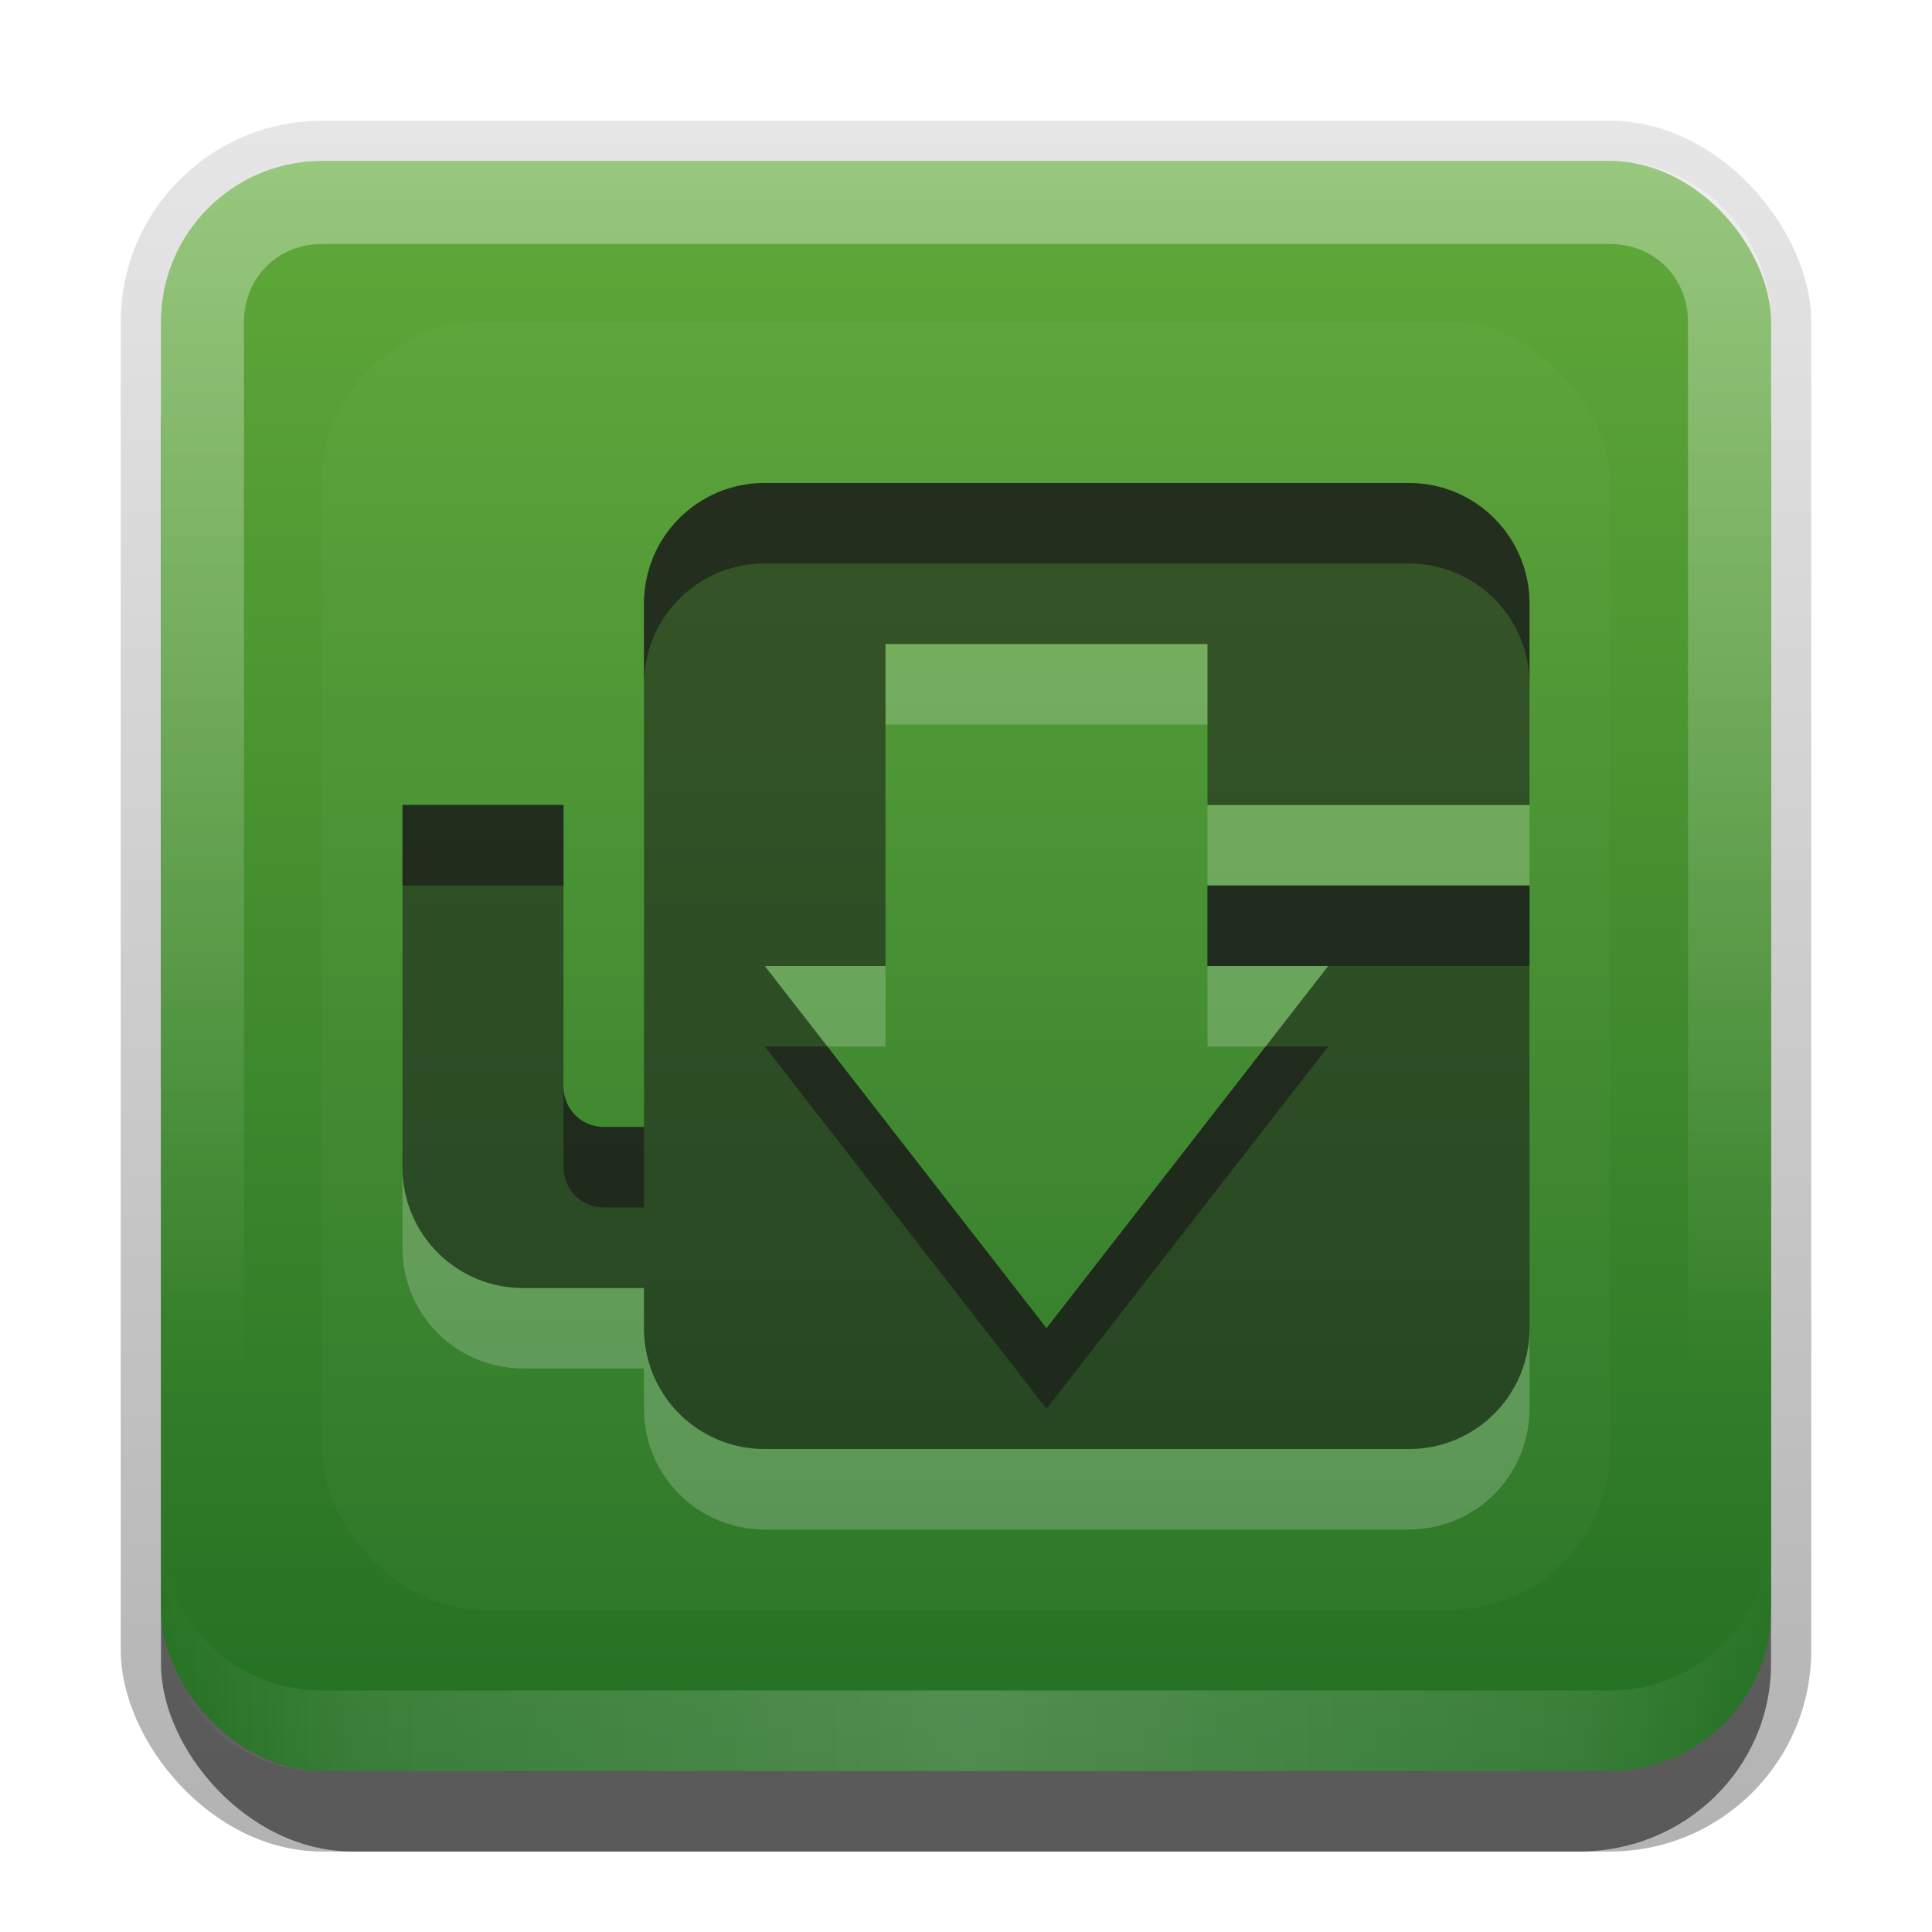 <?xml version="1.0" encoding="UTF-8" standalone="no"?>
<!-- Created with Inkscape (http://www.inkscape.org/) -->

<svg
   xmlns:dc="http://purl.org/dc/elements/1.1/"
   xmlns:cc="http://creativecommons.org/ns#"
   xmlns:rdf="http://www.w3.org/1999/02/22-rdf-syntax-ns#"
   xmlns:svg="http://www.w3.org/2000/svg"
   xmlns="http://www.w3.org/2000/svg"
   xmlns:xlink="http://www.w3.org/1999/xlink"
   xmlns:sodipodi="http://sodipodi.sourceforge.net/DTD/sodipodi-0.dtd"
   xmlns:inkscape="http://www.inkscape.org/namespaces/inkscape"
   width="24"
   height="24"
   id="svg2"
   sodipodi:version="0.32"
   inkscape:version="0.91 r13725"
   version="1.0"
   sodipodi:docname="uget-icon.svg"
   inkscape:output_extension="org.inkscape.output.svg.inkscape"
   style="display:inline">
  <defs
     id="defs4">
    <linearGradient
       inkscape:collect="always"
       id="linearGradient3327">
      <stop
         style="stop-color:#000000;stop-opacity:1;"
         offset="0"
         id="stop3330" />
      <stop
         style="stop-color:#000000;stop-opacity:0;"
         offset="1"
         id="stop3333" />
    </linearGradient>
    <linearGradient
       inkscape:collect="always"
       xlink:href="#linearGradient3327"
       id="linearGradient3335"
       x1="11.375"
       y1="22"
       x2="11.375"
       y2="-9.817"
       gradientUnits="userSpaceOnUse" />
    <linearGradient
       inkscape:collect="always"
       xlink:href="#linearGradient3700"
       id="linearGradient3181"
       x1="-3.061"
       y1="27.258"
       x2="-3.061"
       y2="7.254"
       gradientUnits="userSpaceOnUse"
       gradientTransform="translate(12.119,-7.258)" />
    <inkscape:perspective
       sodipodi:type="inkscape:persp3d"
       inkscape:vp_x="0 : 11 : 1"
       inkscape:vp_y="0 : 1000 : 0"
       inkscape:vp_z="22 : 11 : 1"
       inkscape:persp3d-origin="11 : 7.3333333 : 1"
       id="perspective2531" />
    <linearGradient
       id="ButtonShadow"
       gradientTransform="scale(0.988,1.012)"
       x1="9.355"
       y1="21.743"
       x2="9.355"
       y2="0.494"
       gradientUnits="userSpaceOnUse">
      <stop
         id="stop3277"
         offset="0"
         style="stop-color:#000000;stop-opacity:0.706;" />
      <stop
         id="stop3279"
         offset="1"
         style="stop-color:#000000;stop-opacity:0.157;" />
    </linearGradient>
    <linearGradient
       inkscape:collect="always"
       id="linearGradient3232">
      <stop
         style="stop-color:#000000;stop-opacity:1;"
         offset="0"
         id="stop3234" />
      <stop
         style="stop-color:#000000;stop-opacity:0;"
         offset="1"
         id="stop3236" />
    </linearGradient>
    <linearGradient
       gradientUnits="userSpaceOnUse"
       y2="-6"
       x2="11"
       y1="14.806"
       x1="11"
       id="linearGradient3221"
       xlink:href="#linearGradient3232"
       inkscape:collect="always" />
    <linearGradient
       id="ButtonColor"
       x1="10.32"
       y1="21"
       x2="10.32"
       y2="0.999"
       gradientUnits="userSpaceOnUse">
      <stop
         style="stop-color:#29669f;stop-opacity:1;"
         offset="0"
         id="stop3189" />
      <stop
         style="stop-color:#88b6e0;stop-opacity:1;"
         offset="1"
         id="stop3191" />
    </linearGradient>
    <linearGradient
       inkscape:collect="always"
       xlink:href="#ButtonShadow"
       id="linearGradient38042"
       gradientUnits="userSpaceOnUse"
       gradientTransform="scale(0.988,1.012)"
       x1="9.355"
       y1="21.743"
       x2="9.355"
       y2="0.494" />
    <filter
       inkscape:collect="always"
       id="filter3194"
       x="-0.18"
       width="1.36"
       y="-0.18"
       height="1.36"
       color-interpolation-filters="sRGB">
      <feGaussianBlur
         inkscape:collect="always"
         stdDeviation="1.2"
         id="feGaussianBlur3196" />
    </filter>
    <clipPath
       clipPathUnits="userSpaceOnUse"
       id="clipPath2849">
      <rect
         ry="2"
         rx="2"
         y="1"
         x="1"
         height="20"
         width="20"
         id="rect2851"
         style="fill:#ffffff;fill-opacity:1;fill-rule:evenodd;stroke:none;display:inline" />
    </clipPath>
    <inkscape:perspective
       id="perspective2938"
       inkscape:persp3d-origin="0.5 : 0.33333333 : 1"
       inkscape:vp_z="1 : 0.5 : 1"
       inkscape:vp_y="0 : 1000 : 0"
       inkscape:vp_x="0 : 0.5 : 1"
       sodipodi:type="inkscape:persp3d" />
    <linearGradient
       inkscape:collect="always"
       xlink:href="#linearGradient3700"
       id="linearGradient3617"
       gradientUnits="userSpaceOnUse"
       x1="48"
       y1="90"
       x2="48"
       y2="5.988" />
    <linearGradient
       id="linearGradient3700">
      <stop
         style="stop-color:#236f23;stop-opacity:1"
         offset="0"
         id="stop3702" />
      <stop
         style="stop-color:#61a939;stop-opacity:1"
         offset="1"
         id="stop3704" />
    </linearGradient>
    <linearGradient
       gradientTransform="translate(-38,-35)"
       y2="5.988"
       x2="48"
       y1="90"
       x1="48"
       gradientUnits="userSpaceOnUse"
       id="linearGradient2947"
       xlink:href="#linearGradient3700"
       inkscape:collect="always" />
    <inkscape:perspective
       id="perspective2957"
       inkscape:persp3d-origin="0.5 : 0.33333333 : 1"
       inkscape:vp_z="1 : 0.5 : 1"
       inkscape:vp_y="0 : 1000 : 0"
       inkscape:vp_x="0 : 0.5 : 1"
       sodipodi:type="inkscape:persp3d" />
    <linearGradient
       id="linearGradient3790">
      <stop
         style="stop-color:#969696;stop-opacity:1;"
         offset="0"
         id="stop3792" />
      <stop
         style="stop-color:#ffffff;stop-opacity:0.791;"
         offset="1"
         id="stop3794" />
    </linearGradient>
    <linearGradient
       id="linearGradient3749">
      <stop
         style="stop-color:#000000;stop-opacity:0.527;"
         offset="0"
         id="stop3751" />
      <stop
         id="stop3757"
         offset="0.5"
         style="stop-color:#7f7f7f;stop-opacity:0;" />
      <stop
         style="stop-color:#ffffff;stop-opacity:1;"
         offset="1"
         id="stop3753" />
    </linearGradient>
    <linearGradient
       id="linearGradient2975">
      <stop
         style="stop-color:#000000;stop-opacity:0.527;"
         offset="0"
         id="stop2977" />
      <stop
         id="stop2979"
         offset="0.5"
         style="stop-color:#7f7f7f;stop-opacity:0;" />
      <stop
         style="stop-color:#ffffff;stop-opacity:1;"
         offset="1"
         id="stop2981" />
    </linearGradient>
    <linearGradient
       id="linearGradient3714">
      <stop
         style="stop-color:#d7d7d7;stop-opacity:1;"
         offset="0"
         id="stop3716" />
      <stop
         style="stop-color:#c8c8c8;stop-opacity:1;"
         offset="1"
         id="stop3718" />
    </linearGradient>
    <linearGradient
       id="linearGradient3700-3">
      <stop
         style="stop-color:#236f23;stop-opacity:1"
         offset="0"
         id="stop3702-3" />
      <stop
         style="stop-color:#61a939;stop-opacity:1"
         offset="1"
         id="stop3704-3" />
    </linearGradient>
    <linearGradient
       inkscape:collect="always"
       xlink:href="#linearGradient3700-3"
       id="linearGradient3785"
       gradientUnits="userSpaceOnUse"
       gradientTransform="matrix(0.292,0,0,0.292,-1.833,-1.167)"
       x1="48"
       y1="72"
       x2="48"
       y2="-8" />
    <linearGradient
       inkscape:collect="always"
       xlink:href="#linearGradient3700-3"
       id="linearGradient3789"
       gradientUnits="userSpaceOnUse"
       gradientTransform="matrix(0.292,0,0,0.292,-1.833,-4.167)"
       x1="48"
       y1="72"
       x2="48"
       y2="-8" />
    <linearGradient
       inkscape:collect="always"
       xlink:href="#linearGradient3700-3"
       id="linearGradient3796"
       gradientUnits="userSpaceOnUse"
       gradientTransform="matrix(0.292,0,0,0.292,-1.833,-3.167)"
       x1="48"
       y1="72"
       x2="48"
       y2="-8" />
    <linearGradient
       inkscape:collect="always"
       xlink:href="#linearGradient3700-3"
       id="linearGradient3798"
       gradientUnits="userSpaceOnUse"
       gradientTransform="matrix(0.292,0,0,0.292,-1.833,-2.167)"
       x1="48"
       y1="72"
       x2="48"
       y2="-8" />
    <linearGradient
       y2="16"
       x2="10"
       y1="1"
       x1="10"
       gradientUnits="userSpaceOnUse"
       id="linearGradient3078"
       xlink:href="#linearGradient3823"
       inkscape:collect="always"
       gradientTransform="translate(1,-1)" />
    <linearGradient
       id="linearGradient3823">
      <stop
         id="stop3825"
         offset="0"
         style="stop-color:#ffffff;stop-opacity:1;" />
      <stop
         id="stop3829"
         offset="1"
         style="stop-color:#ffffff;stop-opacity:0;" />
    </linearGradient>
    <linearGradient
       inkscape:collect="always"
       xlink:href="#linearGradient3831"
       id="linearGradient3845"
       x1="11"
       y1="19.5"
       x2="21"
       y2="19.5"
       gradientUnits="userSpaceOnUse"
       spreadMethod="reflect"
       gradientTransform="translate(1,-1)" />
    <linearGradient
       id="linearGradient3831">
      <stop
         style="stop-color:#ffffff;stop-opacity:1;"
         offset="0"
         id="stop3833" />
      <stop
         id="stop3821"
         offset="0.75"
         style="stop-color:#ffffff;stop-opacity:0.498;" />
      <stop
         style="stop-color:#ffffff;stop-opacity:0;"
         offset="1"
         id="stop3835" />
    </linearGradient>
    <linearGradient
       y2="16"
       x2="10"
       y1="1"
       x1="10"
       gradientTransform="translate(1,-1)"
       gradientUnits="userSpaceOnUse"
       id="linearGradient3915"
       xlink:href="#linearGradient3823"
       inkscape:collect="always" />
  </defs>
  <sodipodi:namedview
     id="base"
     pagecolor="#ffffff"
     bordercolor="#e7e7e7"
     borderopacity="1"
     inkscape:pageopacity="0.0"
     inkscape:pageshadow="2"
     inkscape:zoom="30.733925"
     inkscape:cx="13.437254"
     inkscape:cy="12.048877"
     inkscape:document-units="px"
     inkscape:current-layer="layer3"
     showgrid="true"
     inkscape:showpageshadow="false"
     showguides="false"
     inkscape:guide-bbox="true"
     inkscape:window-width="1366"
     inkscape:window-height="743"
     inkscape:window-x="0"
     inkscape:window-y="25"
     inkscape:window-maximized="1"
     inkscape:snap-global="false">
    <sodipodi:guide
       orientation="1,0"
       position="0,112"
       id="guide2383" />
    <sodipodi:guide
       orientation="0,1"
       position="26.278,128"
       id="guide2385" />
    <sodipodi:guide
       orientation="1,0"
       position="128,54.082"
       id="guide2387" />
    <sodipodi:guide
       orientation="0,1"
       position="78.156,0"
       id="guide2389" />
    <sodipodi:guide
       orientation="0,1"
       position="60.864,64.085"
       id="guide2391" />
    <inkscape:grid
       type="xygrid"
       id="grid3672"
       visible="true"
       enabled="true"
       empspacing="8"
       snapvisiblegridlinesonly="true" />
  </sodipodi:namedview>
  <g
     inkscape:label="Button"
     inkscape:groupmode="layer"
     id="layer1"
     transform="translate(0,2)">
    <g
       style="display:inline"
       id="g3337"
       transform="translate(1,-1)">
      <rect
         ry="2.5"
         rx="2.5"
         y="0.5"
         x="0.5"
         height="21.5"
         width="21"
         id="rect3371"
         style="opacity:0.3;fill:url(#linearGradient3335);fill-opacity:1;stroke:none;display:inline" />
      <rect
         style="opacity:0.5;fill:#000000;fill-opacity:1;stroke:none;display:inline"
         id="rect2553"
         width="20"
         height="20"
         x="1"
         y="2"
         rx="2.381"
         ry="2.326" />
    </g>
    <rect
       style="fill:url(#linearGradient3181);fill-opacity:1;fill-rule:evenodd;stroke:none;display:inline"
       id="rect3173"
       width="20"
       height="20"
       x="2"
       y="0"
       rx="2"
       ry="2" />
    <path
       style="opacity:0.35;fill:url(#linearGradient3915);fill-opacity:1;fill-rule:evenodd;stroke:none;display:inline"
       d="M 4,0 C 2.892,0 2,0.892 2,2 l 0,16 c 0,1.108 0.892,2 2,2 l 16,0 c 1.108,0 2,-0.892 2,-2 L 22,2 C 22,0.892 21.108,0 20,0 L 4,0 z m 0,1.031 16,0 c 0.55,0 0.969,0.419 0.969,0.969 l 0,16 c 0,0.55 -0.419,0.969 -0.969,0.969 l -16,0 C 3.45,18.969 3.031,18.55 3.031,18 l 0,-16 C 3.031,1.45 3.45,1.031 4,1.031 z"
       id="rect3050"
       inkscape:connector-curvature="0" />
    <path
       id="path3235"
       d="M 4,20 C 2.892,20 2,19.108 2,18 l 0,-1 c 0,1.108 0.892,2 2,2 l 16,0 c 1.108,0 2,-0.892 2,-2 l 0,1 c 0,1.108 -0.892,2 -2,2 L 4,20 z"
       style="opacity:0.2;fill:url(#linearGradient3845);fill-opacity:1;fill-rule:evenodd;stroke:none;display:inline"
       inkscape:connector-curvature="0" />
  </g>
  <g
     inkscape:groupmode="layer"
     id="layer2"
     inkscape:label="Highlight"
     transform="translate(0,2)"
     sodipodi:insensitive="true">
    <rect
       style="opacity:0.15;fill:#ffffff;fill-opacity:1;fill-rule:nonzero;stroke:none;display:inline;filter:url(#filter3194)"
       id="rect2410"
       width="16"
       height="16"
       x="3"
       y="3"
       rx="2"
       ry="2"
       clip-path="url(#clipPath2849)"
       transform="translate(1,-1)" />
  </g>
  <g
     inkscape:groupmode="layer"
     id="layer3"
     inkscape:label="Symbol"
     transform="translate(0,2)">
    <g
       id="g4246"
       transform="translate(-3.553,0.464)">
      <path
         id="path4174"
         d="m 13.053,3.536 c -0.831,0 -1.5,0.669 -1.5,1.5 l 0,1 c 0,-0.831 0.669,-1.5 1.5,-1.5 l 8,0 c 0.831,0 1.5,0.669 1.5,1.5 l 0,-1 c 0,-0.831 -0.669,-1.5 -1.5,-1.5 l -8,0 z m -4.5,4 0,1 2,0 0,-1 -2,0 z m 10,1 0,1 1.5,0 2.5,0 0,-1 -4,0 z m -5.5,2 3.5,4.5 3.5,-4.5 -0.777,0 -2.723,3.5 -2.723,-3.5 -0.777,0 z m -2.5,0.5 0,1 c 0,0.277 0.223,0.5 0.5,0.5 l 0.5,0 0,-1 -0.5,0 c -0.277,0 -0.5,-0.223 -0.5,-0.5 z"
         style="display:inline;opacity:0.65;fill:#1a1a1a;fill-opacity:1;stroke:none"
         inkscape:connector-curvature="0" />
      <path
         id="path4179"
         d="m 14.553,5.536 0,1 4,0 0,-1 -4,0 z m 4,2 0,1 4,0 0,-1 -4,0 z m -5.5,2 0.777,1 0.723,0 0,-1 -1.5,0 z m 5.5,0 0,1 0.723,0 0.777,-1 -1.5,0 z m -10,2.5 0,1 c 0,0.831 0.669,1.5 1.5,1.5 l 1.5,0 0,0.5 c 0,0.831 0.669,1.5 1.5,1.5 l 5.5,0 2.5,0 c 0.831,0 1.5,-0.669 1.5,-1.5 l 0,-1 c 0,0.831 -0.669,1.5 -1.5,1.5 l -2.5,0 -5.5,0 c -0.831,0 -1.5,-0.669 -1.5,-1.5 l 0,-0.5 -1.5,0 c -0.831,0 -1.5,-0.669 -1.5,-1.5 z"
         style="display:inline;opacity:0.2;fill:#ffffff;fill-opacity:1;stroke:none"
         inkscape:connector-curvature="0" />
      <path
         id="Symbol-3-1"
         d="m 13.053,3.536 c -0.831,0 -1.5,0.669 -1.5,1.5 l 0,6.5 -0.5,0 c -0.277,0 -0.5,-0.223 -0.5,-0.5 l 0,-3.5 -2,0 0,4.5 c 0,0.831 0.669,1.5 1.5,1.5 l 1.5,0 0,0.5 c 0,0.831 0.669,1.5 1.5,1.5 l 5.5,0 2.5,0 c 0.831,0 1.5,-0.669 1.5,-1.5 l 0,-5.5 -4,0 0,1 1.5,0 -3.5,4.5 -3.5,-4.5 1.5,0 0,-4 4,0 0,2 4,0 0,-2.5 c 0,-0.831 -0.669,-1.5 -1.5,-1.5 l -8,0 z"
         style="display:inline;opacity:0.55;fill:#1a1a1a;fill-opacity:1;stroke:none"
         inkscape:connector-curvature="0" />
    </g>
  </g>
</svg>
